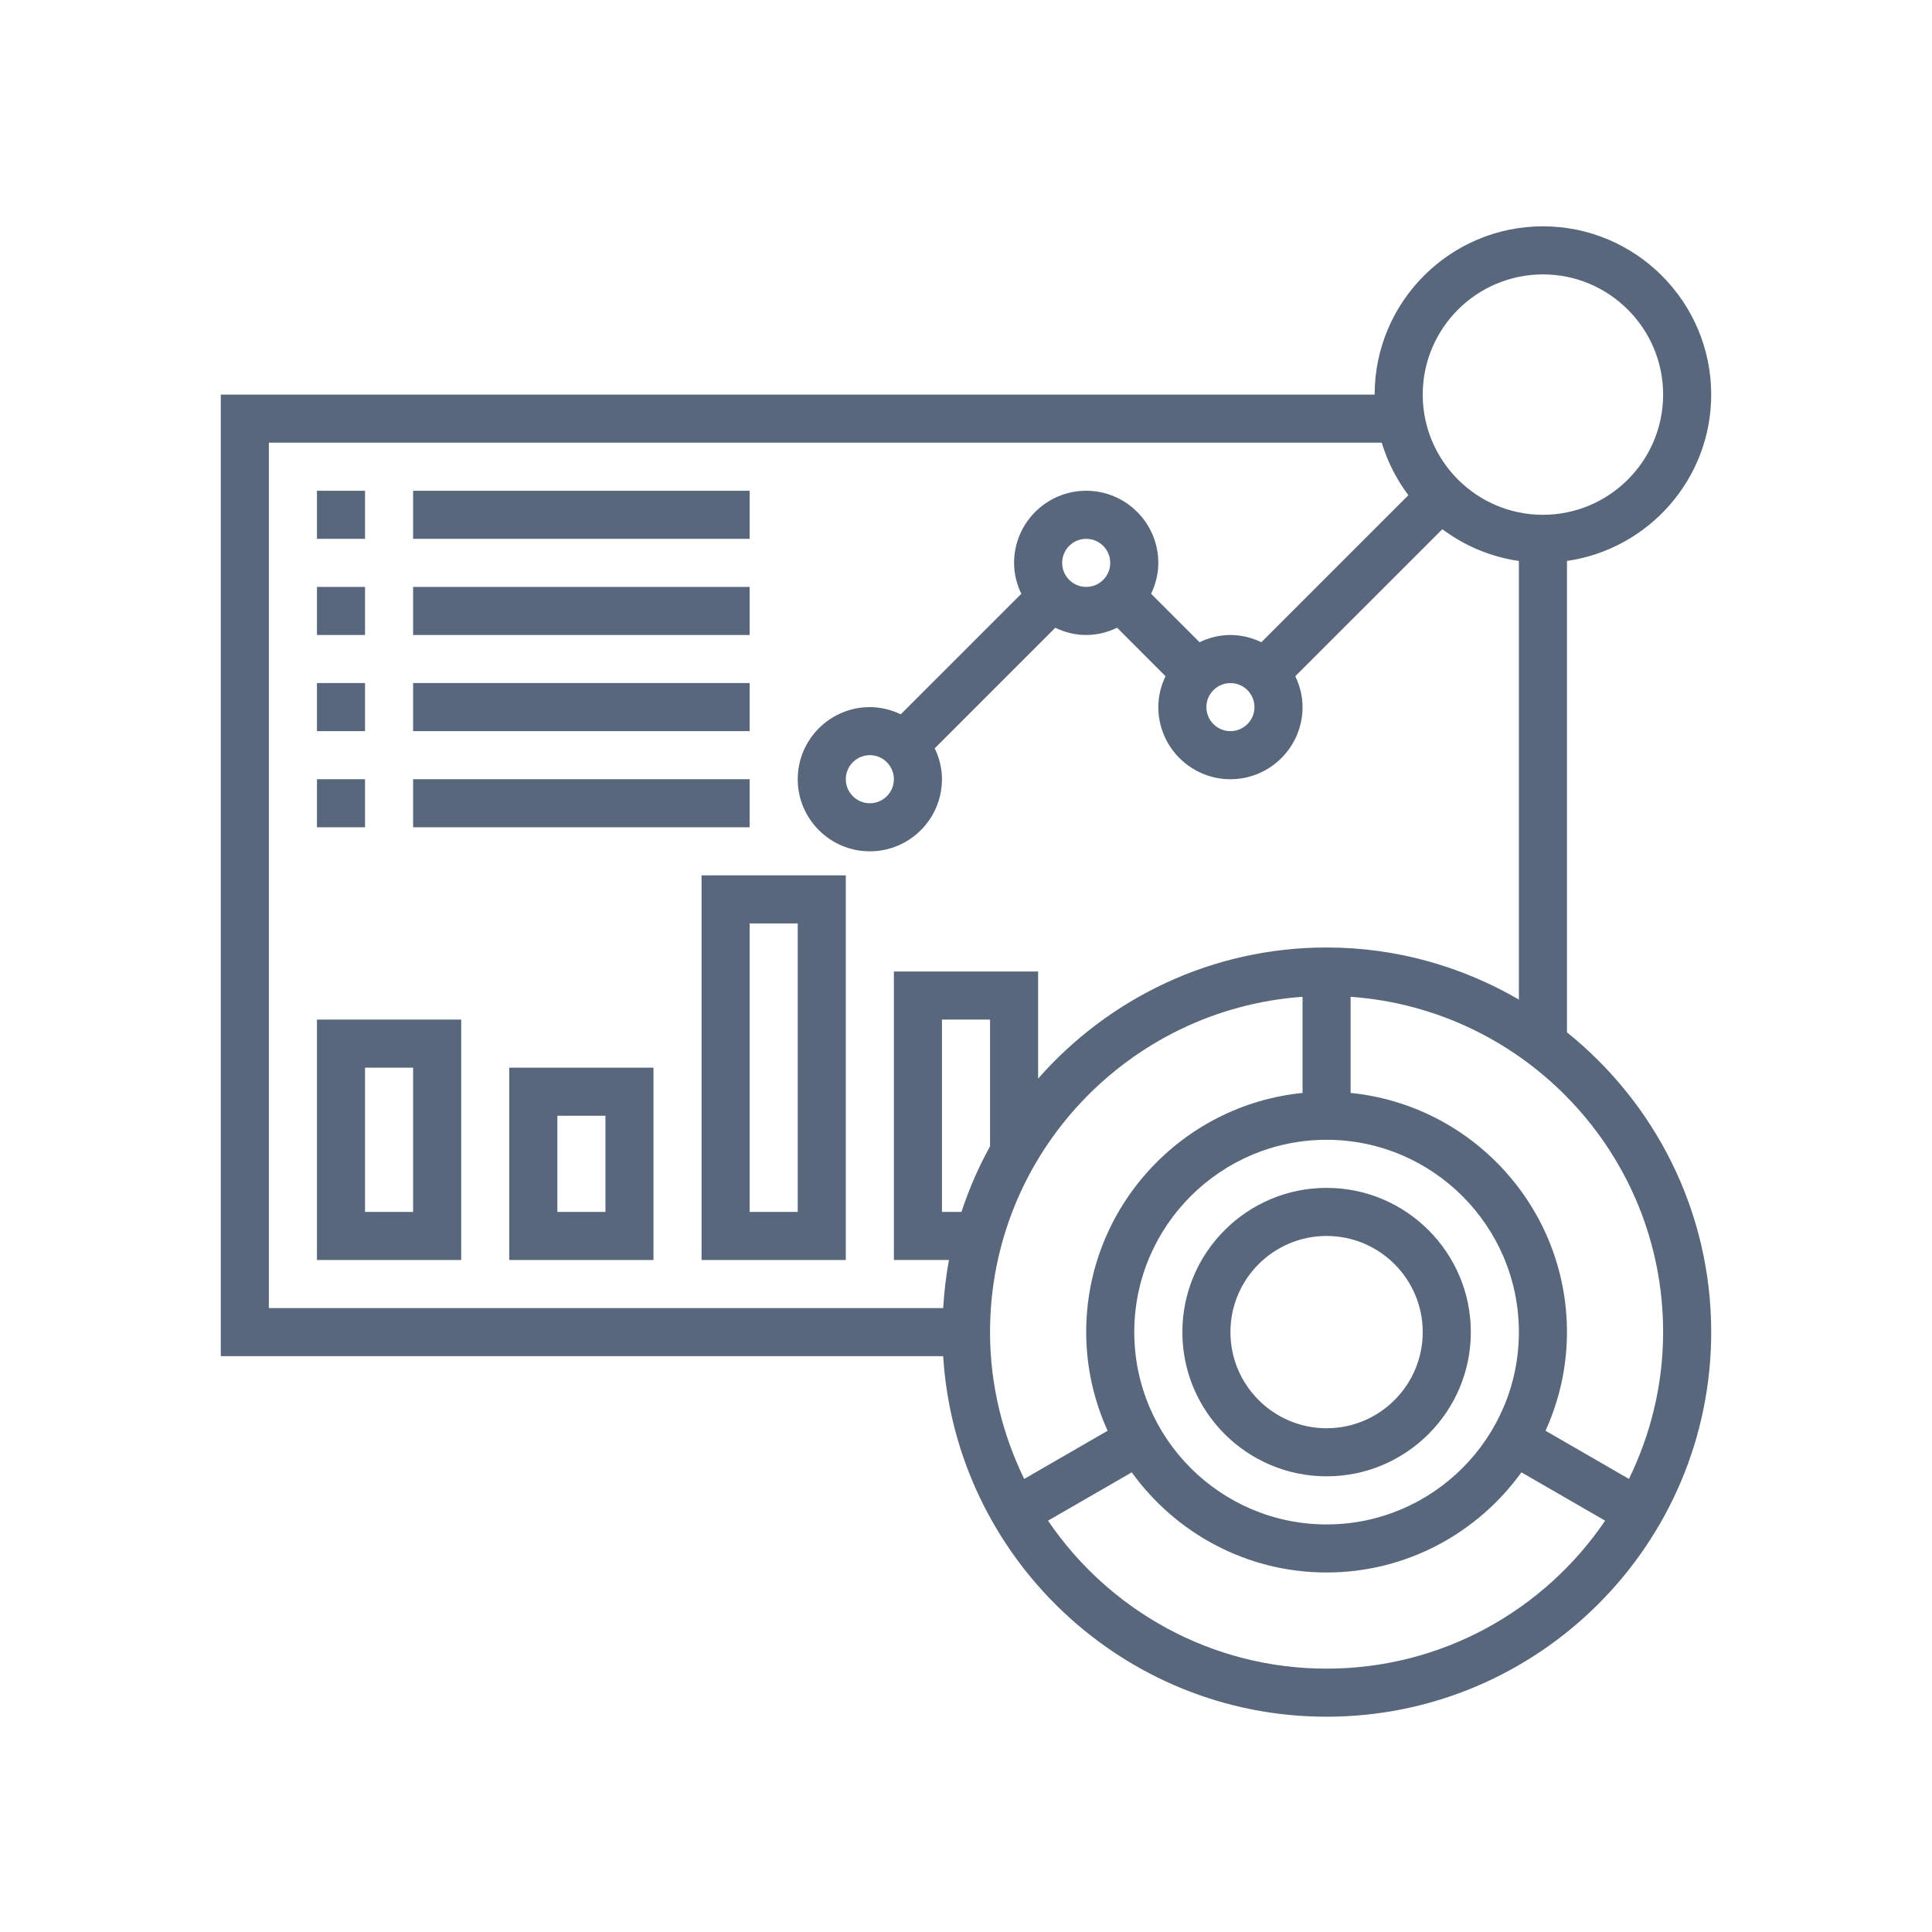 <svg width="70" height="70" viewBox="0 0 70 70" fill="none" xmlns="http://www.w3.org/2000/svg">
<g clip-path="url(#clip0_2774_2113)">
<g clip-path="url(#clip1_2774_2113)">
<path d="M56.774 37.404V20.324C59.724 19.899 62 17.362 62 14.297C62 10.936 59.265 8.2 55.903 8.2C52.541 8.2 49.806 10.936 49.806 14.297H8V49.136H34.173C34.626 56.413 40.675 62.2 48.065 62.2C55.748 62.2 62 55.948 62 48.265C62 43.876 59.956 39.96 56.774 37.404ZM55.903 9.942C58.304 9.942 60.258 11.896 60.258 14.297C60.258 16.698 58.304 18.652 55.903 18.652C53.502 18.652 51.548 16.698 51.548 14.297C51.548 11.896 53.502 9.942 55.903 9.942ZM9.742 16.039H50.063C50.272 16.734 50.602 17.374 51.028 17.942L45.701 23.269C45.359 23.105 44.983 23.007 44.581 23.007C44.178 23.007 43.802 23.105 43.462 23.269L41.706 21.514C41.869 21.172 41.968 20.796 41.968 20.394C41.968 18.953 40.795 17.781 39.355 17.781C37.914 17.781 36.742 18.953 36.742 20.394C36.742 20.796 36.84 21.172 37.004 21.513L32.636 25.881C32.295 25.718 31.919 25.62 31.516 25.62C30.076 25.62 28.903 26.792 28.903 28.233C28.903 29.673 30.076 30.845 31.516 30.845C32.957 30.845 34.129 29.673 34.129 28.233C34.129 27.83 34.031 27.454 33.867 27.113L38.235 22.745C38.576 22.908 38.953 23.007 39.355 23.007C39.757 23.007 40.133 22.908 40.474 22.744L42.229 24.5C42.066 24.841 41.968 25.217 41.968 25.62C41.968 27.06 43.14 28.233 44.581 28.233C46.021 28.233 47.194 27.06 47.194 25.62C47.194 25.217 47.095 24.841 46.931 24.5L52.259 19.174C53.056 19.771 54.002 20.176 55.032 20.325V36.216C52.979 35.023 50.604 34.329 48.065 34.329C43.901 34.329 40.168 36.174 37.613 39.079V35.2H32.387V45.652H34.383C34.275 46.221 34.21 46.803 34.173 47.394H9.742V16.039ZM44.581 24.749C45.06 24.749 45.452 25.139 45.452 25.62C45.452 26.1 45.06 26.491 44.581 26.491C44.101 26.491 43.71 26.1 43.71 25.62C43.71 25.139 44.101 24.749 44.581 24.749ZM38.484 20.394C38.484 19.913 38.875 19.523 39.355 19.523C39.835 19.523 40.226 19.913 40.226 20.394C40.226 20.875 39.835 21.265 39.355 21.265C38.875 21.265 38.484 20.875 38.484 20.394ZM32.387 28.233C32.387 28.713 31.996 29.103 31.516 29.103C31.036 29.103 30.645 28.713 30.645 28.233C30.645 27.752 31.036 27.361 31.516 27.361C31.996 27.361 32.387 27.752 32.387 28.233ZM48.065 55.233C44.223 55.233 41.097 52.106 41.097 48.265C41.097 44.423 44.223 41.297 48.065 41.297C51.906 41.297 55.032 44.423 55.032 48.265C55.032 52.106 51.906 55.233 48.065 55.233ZM35.871 41.533C35.454 42.285 35.109 43.081 34.835 43.91H34.129V36.942H35.871V41.533ZM47.194 36.116V39.599C42.799 40.038 39.355 43.757 39.355 48.265C39.355 49.539 39.637 50.747 40.131 51.839L37.109 53.584C36.324 51.974 35.871 50.173 35.871 48.265C35.871 41.835 40.876 36.565 47.194 36.116ZM48.065 60.458C43.872 60.458 40.167 58.331 37.972 55.097L41.005 53.346C42.589 55.539 45.159 56.974 48.065 56.974C50.97 56.974 53.54 55.539 55.124 53.346L58.157 55.097C55.962 58.331 52.257 60.458 48.065 60.458ZM59.02 53.584L55.998 51.839C56.492 50.747 56.774 49.539 56.774 48.265C56.774 43.757 53.33 40.038 48.935 39.599V36.116C55.253 36.565 60.258 41.835 60.258 48.265C60.258 50.173 59.805 51.974 59.02 53.584Z" fill="#59677D"/>
<path d="M48.065 43.039C45.183 43.039 42.839 45.383 42.839 48.265C42.839 51.147 45.183 53.49 48.065 53.49C50.947 53.49 53.291 51.147 53.291 48.265C53.291 45.383 50.947 43.039 48.065 43.039ZM48.065 51.748C46.143 51.748 44.581 50.186 44.581 48.265C44.581 46.343 46.143 44.781 48.065 44.781C49.986 44.781 51.548 46.343 51.548 48.265C51.548 50.186 49.986 51.748 48.065 51.748Z" fill="#59677D"/>
<path d="M11.484 17.781H13.226V19.523H11.484V17.781Z" fill="#59677D"/>
<path d="M14.968 17.781H27.161V19.523H14.968V17.781Z" fill="#59677D"/>
<path d="M11.484 21.265H13.226V23.007H11.484V21.265Z" fill="#59677D"/>
<path d="M14.968 21.265H27.161V23.007H14.968V21.265Z" fill="#59677D"/>
<path d="M11.484 24.748H13.226V26.491H11.484V24.748Z" fill="#59677D"/>
<path d="M14.968 24.748H27.161V26.491H14.968V24.748Z" fill="#59677D"/>
<path d="M11.484 28.232H13.226V29.974H11.484V28.232Z" fill="#59677D"/>
<path d="M14.968 28.232H27.161V29.974H14.968V28.232Z" fill="#59677D"/>
<path d="M11.484 45.652H16.71V36.942H11.484V45.652ZM13.226 38.684H14.968V43.91H13.226V38.684Z" fill="#59677D"/>
<path d="M18.452 45.652H23.677V38.684H18.452V45.652ZM20.194 40.426H21.936V43.91H20.194V40.426Z" fill="#59677D"/>
<path d="M25.419 45.652H30.645V31.716H25.419V45.652ZM27.161 33.458H28.903V43.91H27.161V33.458Z" fill="#59677D"/>
</g>
</g>
<defs>
<clipPath id="clip0_2774_2113">
<rect width="70" height="69" fill="white" transform="translate(0 0.2)"/>
</clipPath>
<clipPath id="clip1_2774_2113">
<rect width="1920" height="901" fill="white" transform="translate(0 0.2)"/>
</clipPath>
</defs>
</svg>
